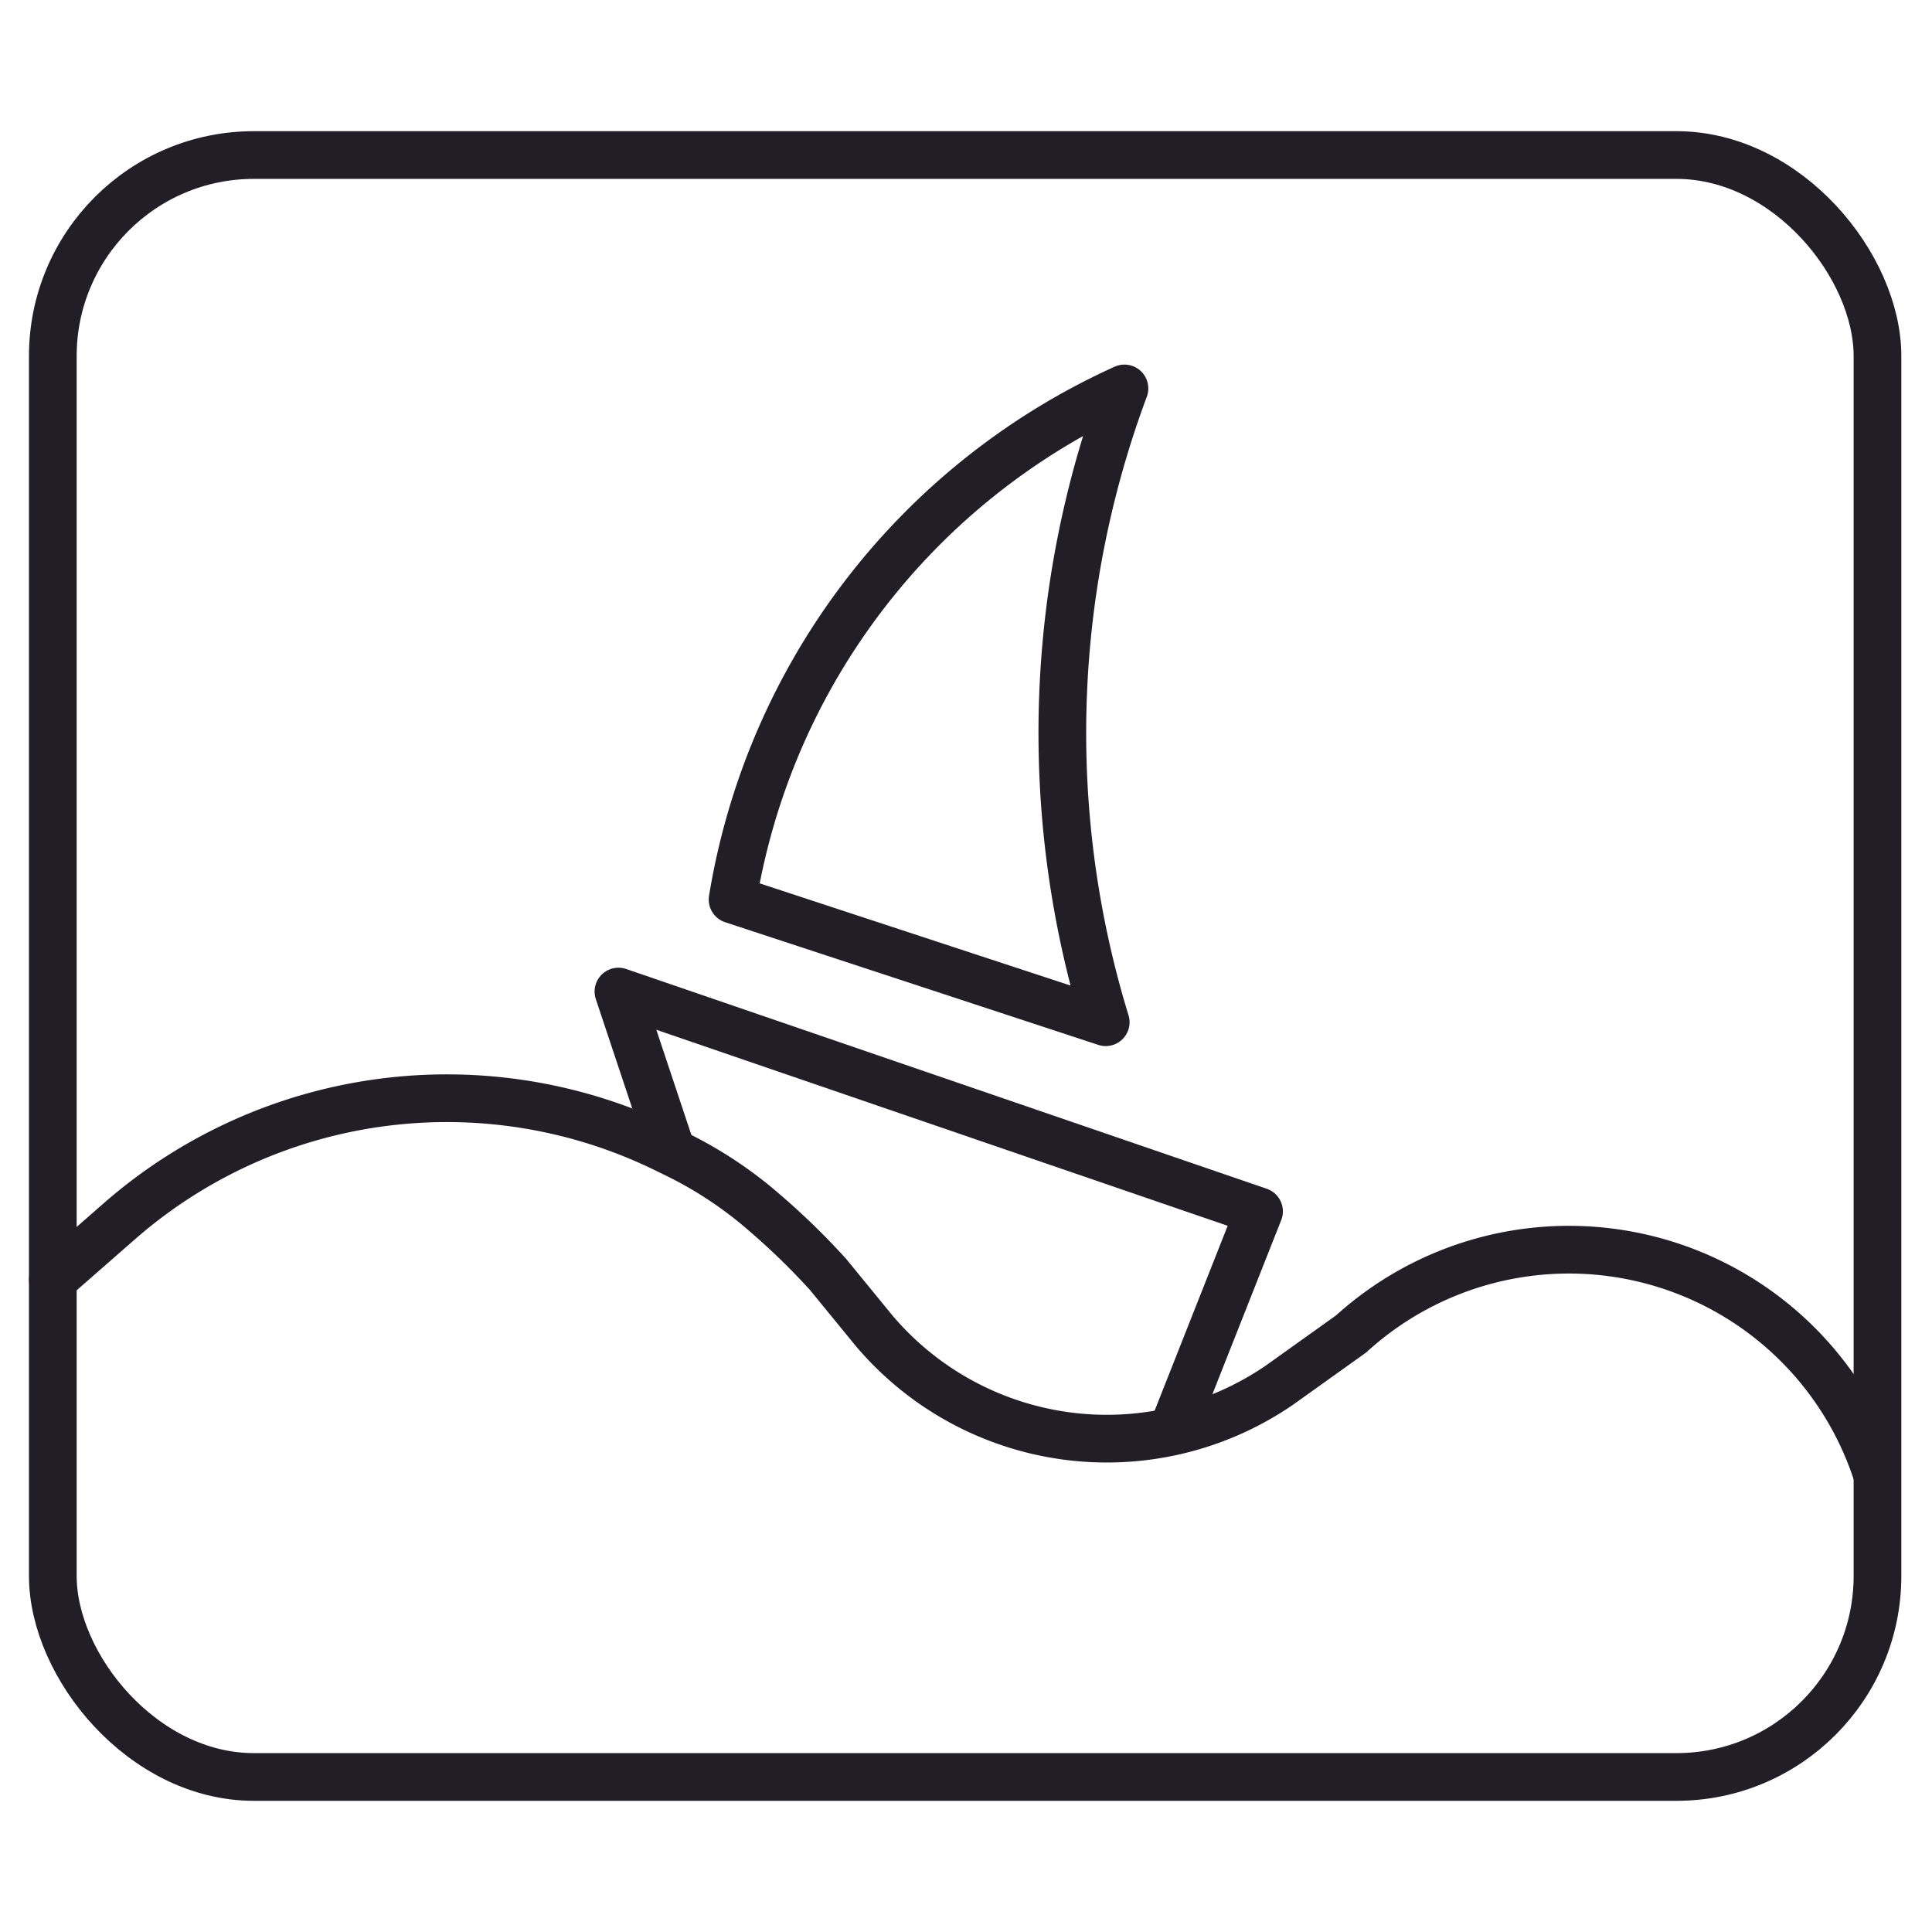 <svg id="Layer_1"  width='20px' height='20px' data-name="Layer 1" xmlns="http://www.w3.org/2000/svg" viewBox="0 0 11.34 11.34"><defs><style>.cls-1{fill:none;stroke:#221e28;stroke-linecap:round;stroke-linejoin:round;stroke-width:0.28px;}</style></defs><rect class="cls-1" x="0.31" y="0.91" width="10.71" height="9.52" rx="1.18"/><path class="cls-1" d="M.31,7.51l.4-.35a2.92,2.92,0,0,1,3.23-.4,2.37,2.37,0,0,1,.55.36,4.17,4.17,0,0,1,.37.36l.27.33a1.79,1.79,0,0,0,2.38.32l.42-.3a1.9,1.9,0,0,1,3.08.8"/><polyline class="cls-1" points="3.93 6.72 3.63 5.82 7.39 7.11 6.9 8.35"/><path class="cls-1" d="M6.49,6A5.79,5.79,0,0,1,6.6,2.28a4,4,0,0,0-2.3,3Z"/></svg>